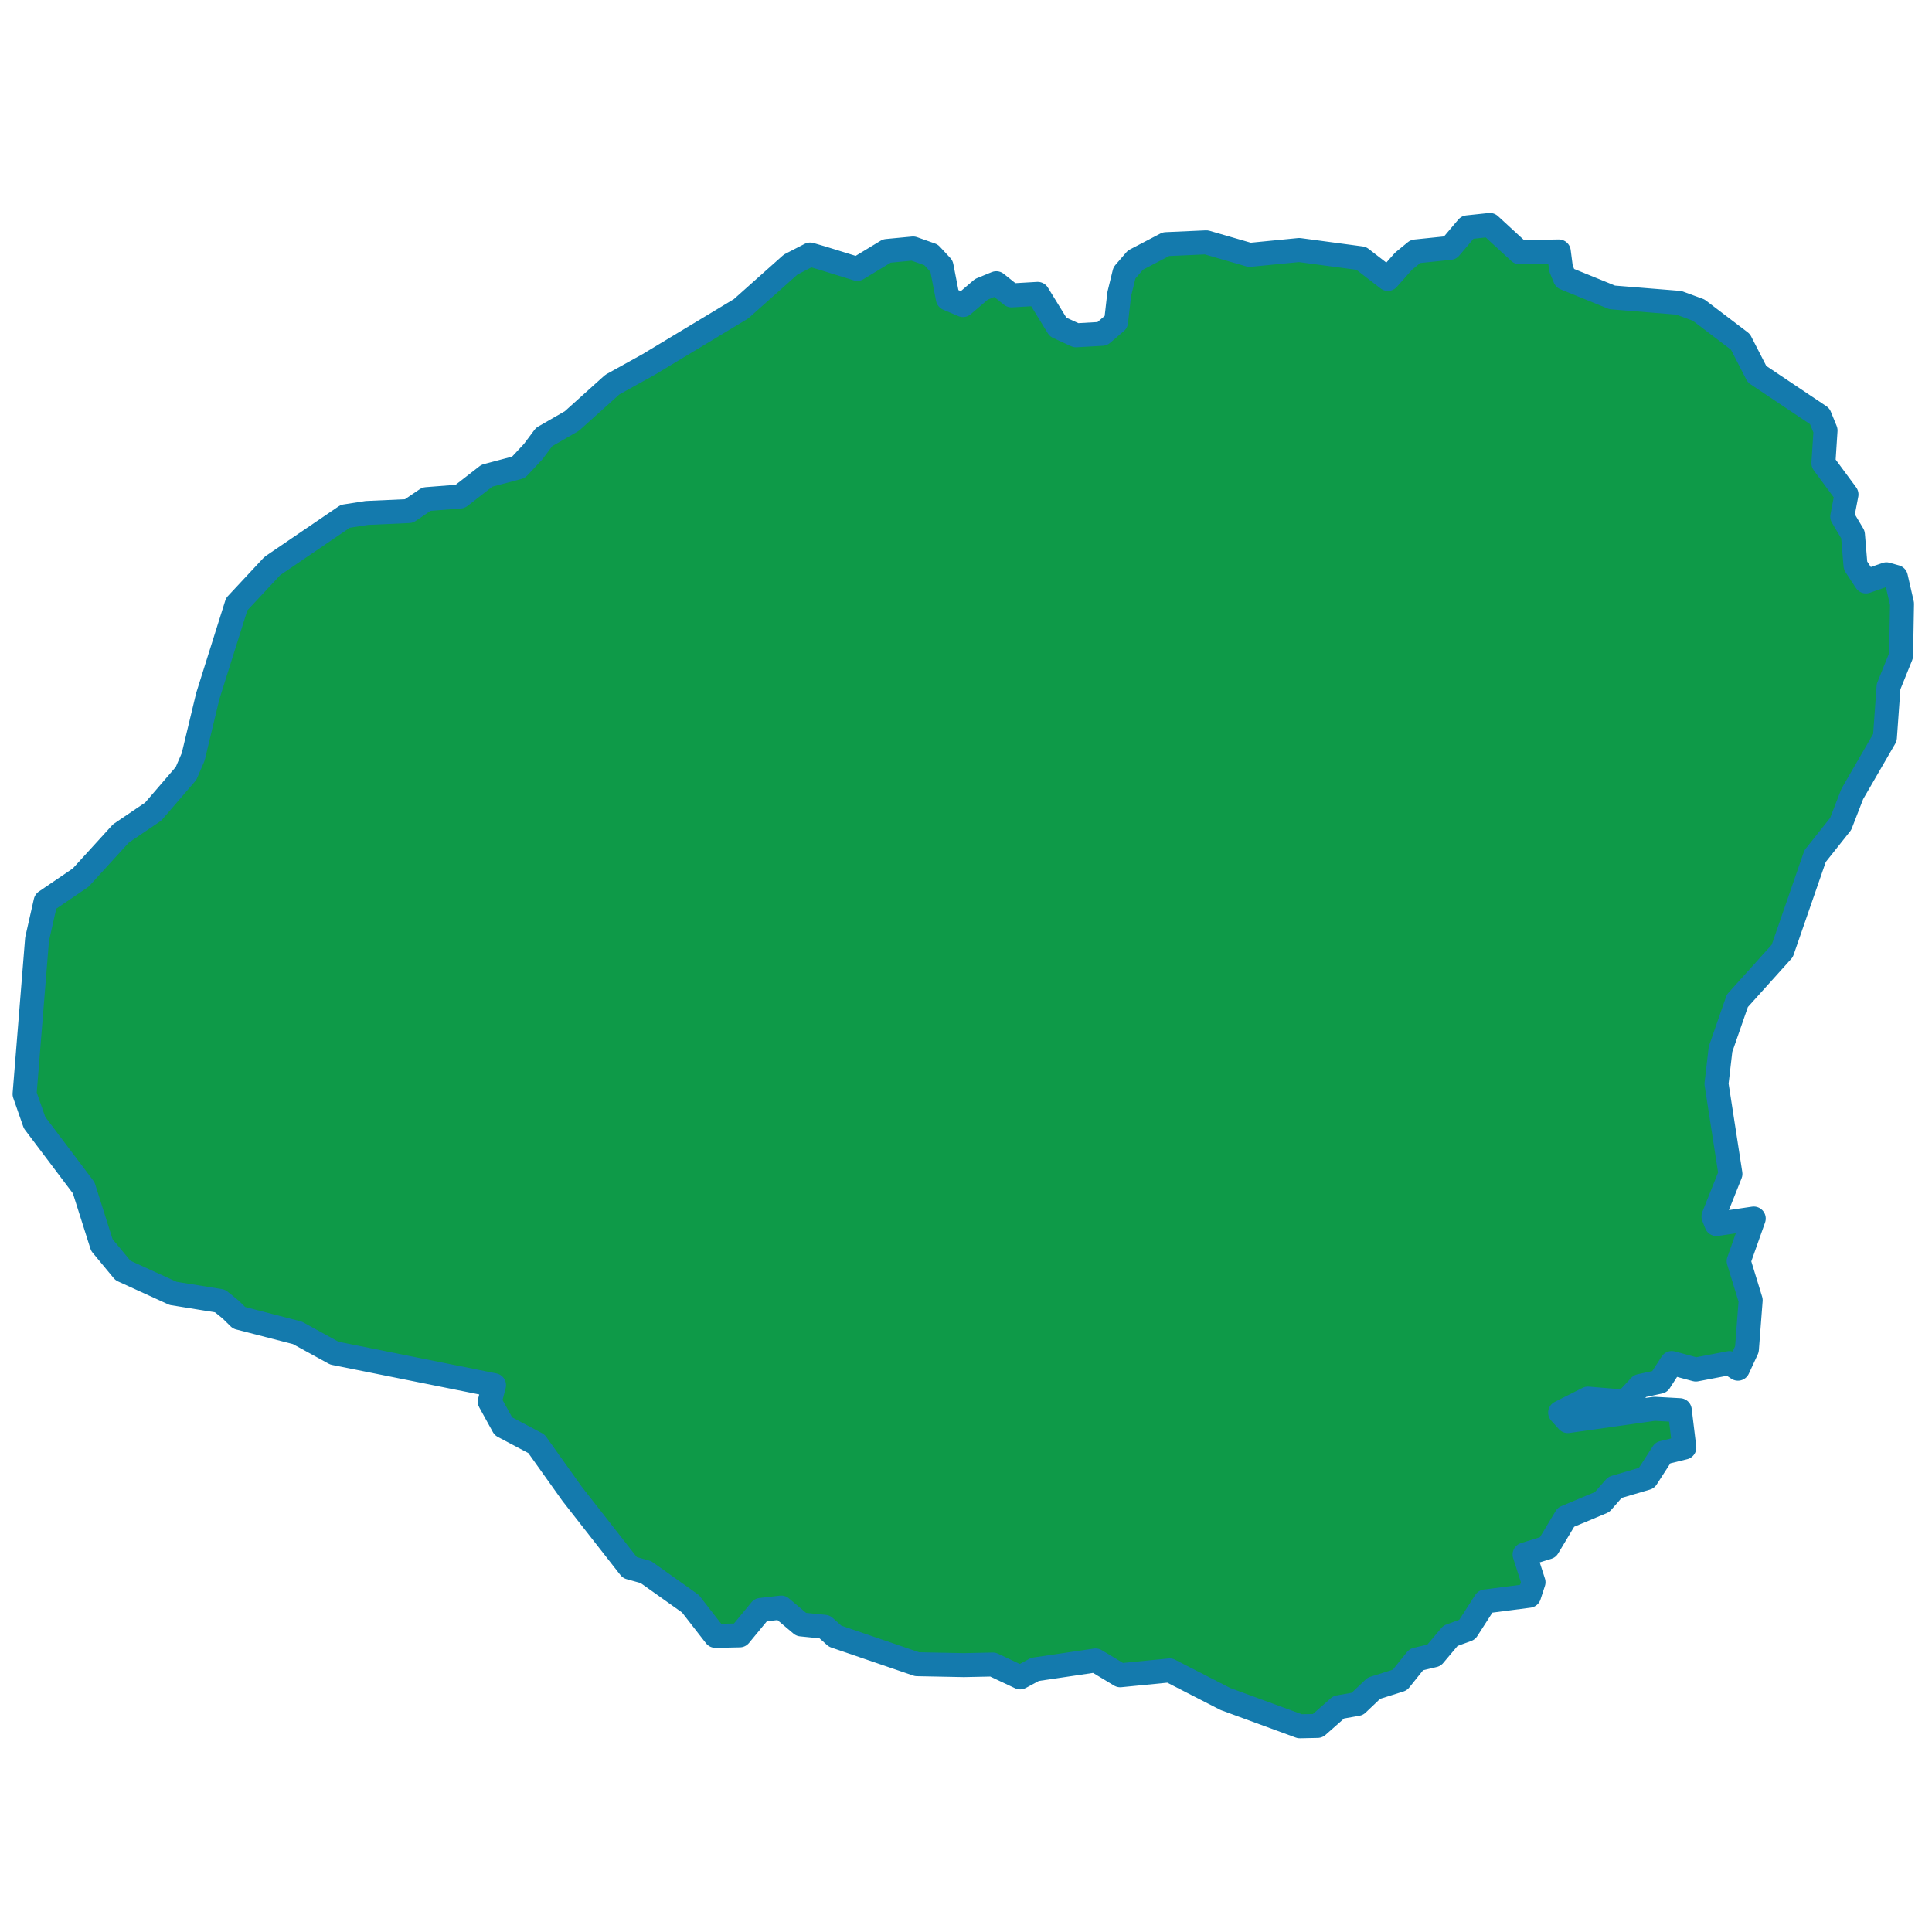 <?xml version="1.0" encoding="utf-8"?>
<!-- Generator: Adobe Illustrator 16.0.3, SVG Export Plug-In . SVG Version: 6.00 Build 0)  -->
<!DOCTYPE svg PUBLIC "-//W3C//DTD SVG 1.1//EN" "http://www.w3.org/Graphics/SVG/1.1/DTD/svg11.dtd">
<svg version="1.1" id="Layer_1" xmlns="http://www.w3.org/2000/svg" xmlns:xlink="http://www.w3.org/1999/xlink" x="0px" y="0px"
	 width="137px" height="137px" viewBox="0 0 137 137" enable-background="new 0 0 137 137" xml:space="preserve">
<polygon id="polygon11" fill="#0E9A48" stroke="#147AAD" stroke-width="1.701" stroke-linejoin="round" stroke-miterlimit="3.864" points="
	110.694,19.051 110.975,19.726 114.324,21.088 119.046,21.471 120.451,21.987 123.418,24.243 124.594,26.535 129.037,29.512 
	129.451,30.524 129.3,32.844 130.936,35.06 130.636,36.63 131.394,37.909 131.577,40.103 132.316,41.229 133.768,40.724 
	134.438,40.914 134.874,42.813 134.808,46.491 133.92,48.689 133.661,52.303 131.348,56.3 130.523,58.428 128.71,60.71 
	126.382,67.431 123.197,70.969 122.005,74.397 121.719,76.856 122.707,83.239 121.503,86.26 121.715,86.8 124.36,86.407 
	123.805,87.976 123.291,89.426 124.142,92.202 123.875,95.681 123.238,97.056 122.634,96.659 120.254,97.115 118.545,96.654 
	117.687,97.983 116.296,98.284 115.256,99.396 112.602,99.176 110.63,100.17 111.172,100.771 117.323,99.898 119.115,99.998 
	119.437,102.648 117.916,103.019 116.758,104.813 114.517,105.472 114.398,105.606 113.607,106.512 111.041,107.586 
	109.757,109.723 108.11,110.233 108.743,112.197 108.43,113.157 105.324,113.561 104.037,115.562 102.854,115.994 101.686,117.381 
	100.434,117.679 99.265,119.134 97.42,119.716 96.249,120.83 94.931,121.062 93.428,122.387 92.172,122.413 86.896,120.479 
	82.94,118.45 79.434,118.795 77.688,117.743 73.394,118.378 72.341,118.946 70.402,118.033 68.346,118.076 65.03,118.011 
	59.219,116.023 58.475,115.357 56.814,115.189 55.397,113.994 53.942,114.161 52.454,115.965 50.732,116.001 48.961,113.724 
	45.796,111.475 44.662,111.161 40.573,105.936 38.041,102.382 35.694,101.14 34.729,99.389 35.033,98.225 23.71,95.954 
	21.087,94.514 16.953,93.448 16.341,92.85 15.601,92.252 12.271,91.714 8.718,90.091 7.222,88.286 5.935,84.229 2.45,79.607 
	1.743,77.581 2.629,66.595 3.234,63.924 5.721,62.232 8.573,59.103 10.862,57.553 13.193,54.843 13.698,53.674 14.734,49.361 
	16.785,42.844 19.316,40.132 24.487,36.611 26.011,36.374 28.995,36.239 30.24,35.394 32.628,35.206 34.523,33.734 36.767,33.139 
	37.807,32.027 38.583,30.988 38.727,30.906 40.551,29.855 43.421,27.273 45.981,25.855 52.544,21.899 56.068,18.759 57.447,18.049 
	58.314,18.302 60.789,19.068 62.888,17.797 64.747,17.62 66.021,18.07 66.764,18.872 67.213,21.177 68.285,21.632 69.593,20.515 
	70.646,20.083 71.725,20.946 73.582,20.838 75.029,23.192 76.304,23.777 78.16,23.671 79.14,22.833 79.366,20.854 79.735,19.347 
	80.513,18.446 82.682,17.312 85.538,17.184 88.611,18.073 92.127,17.728 96.524,18.318 98.414,19.778 99.52,18.529 100.371,17.831 
	102.824,17.577 104.058,16.12 105.647,15.952 107.747,17.885 110.535,17.829 "/>
</svg>
